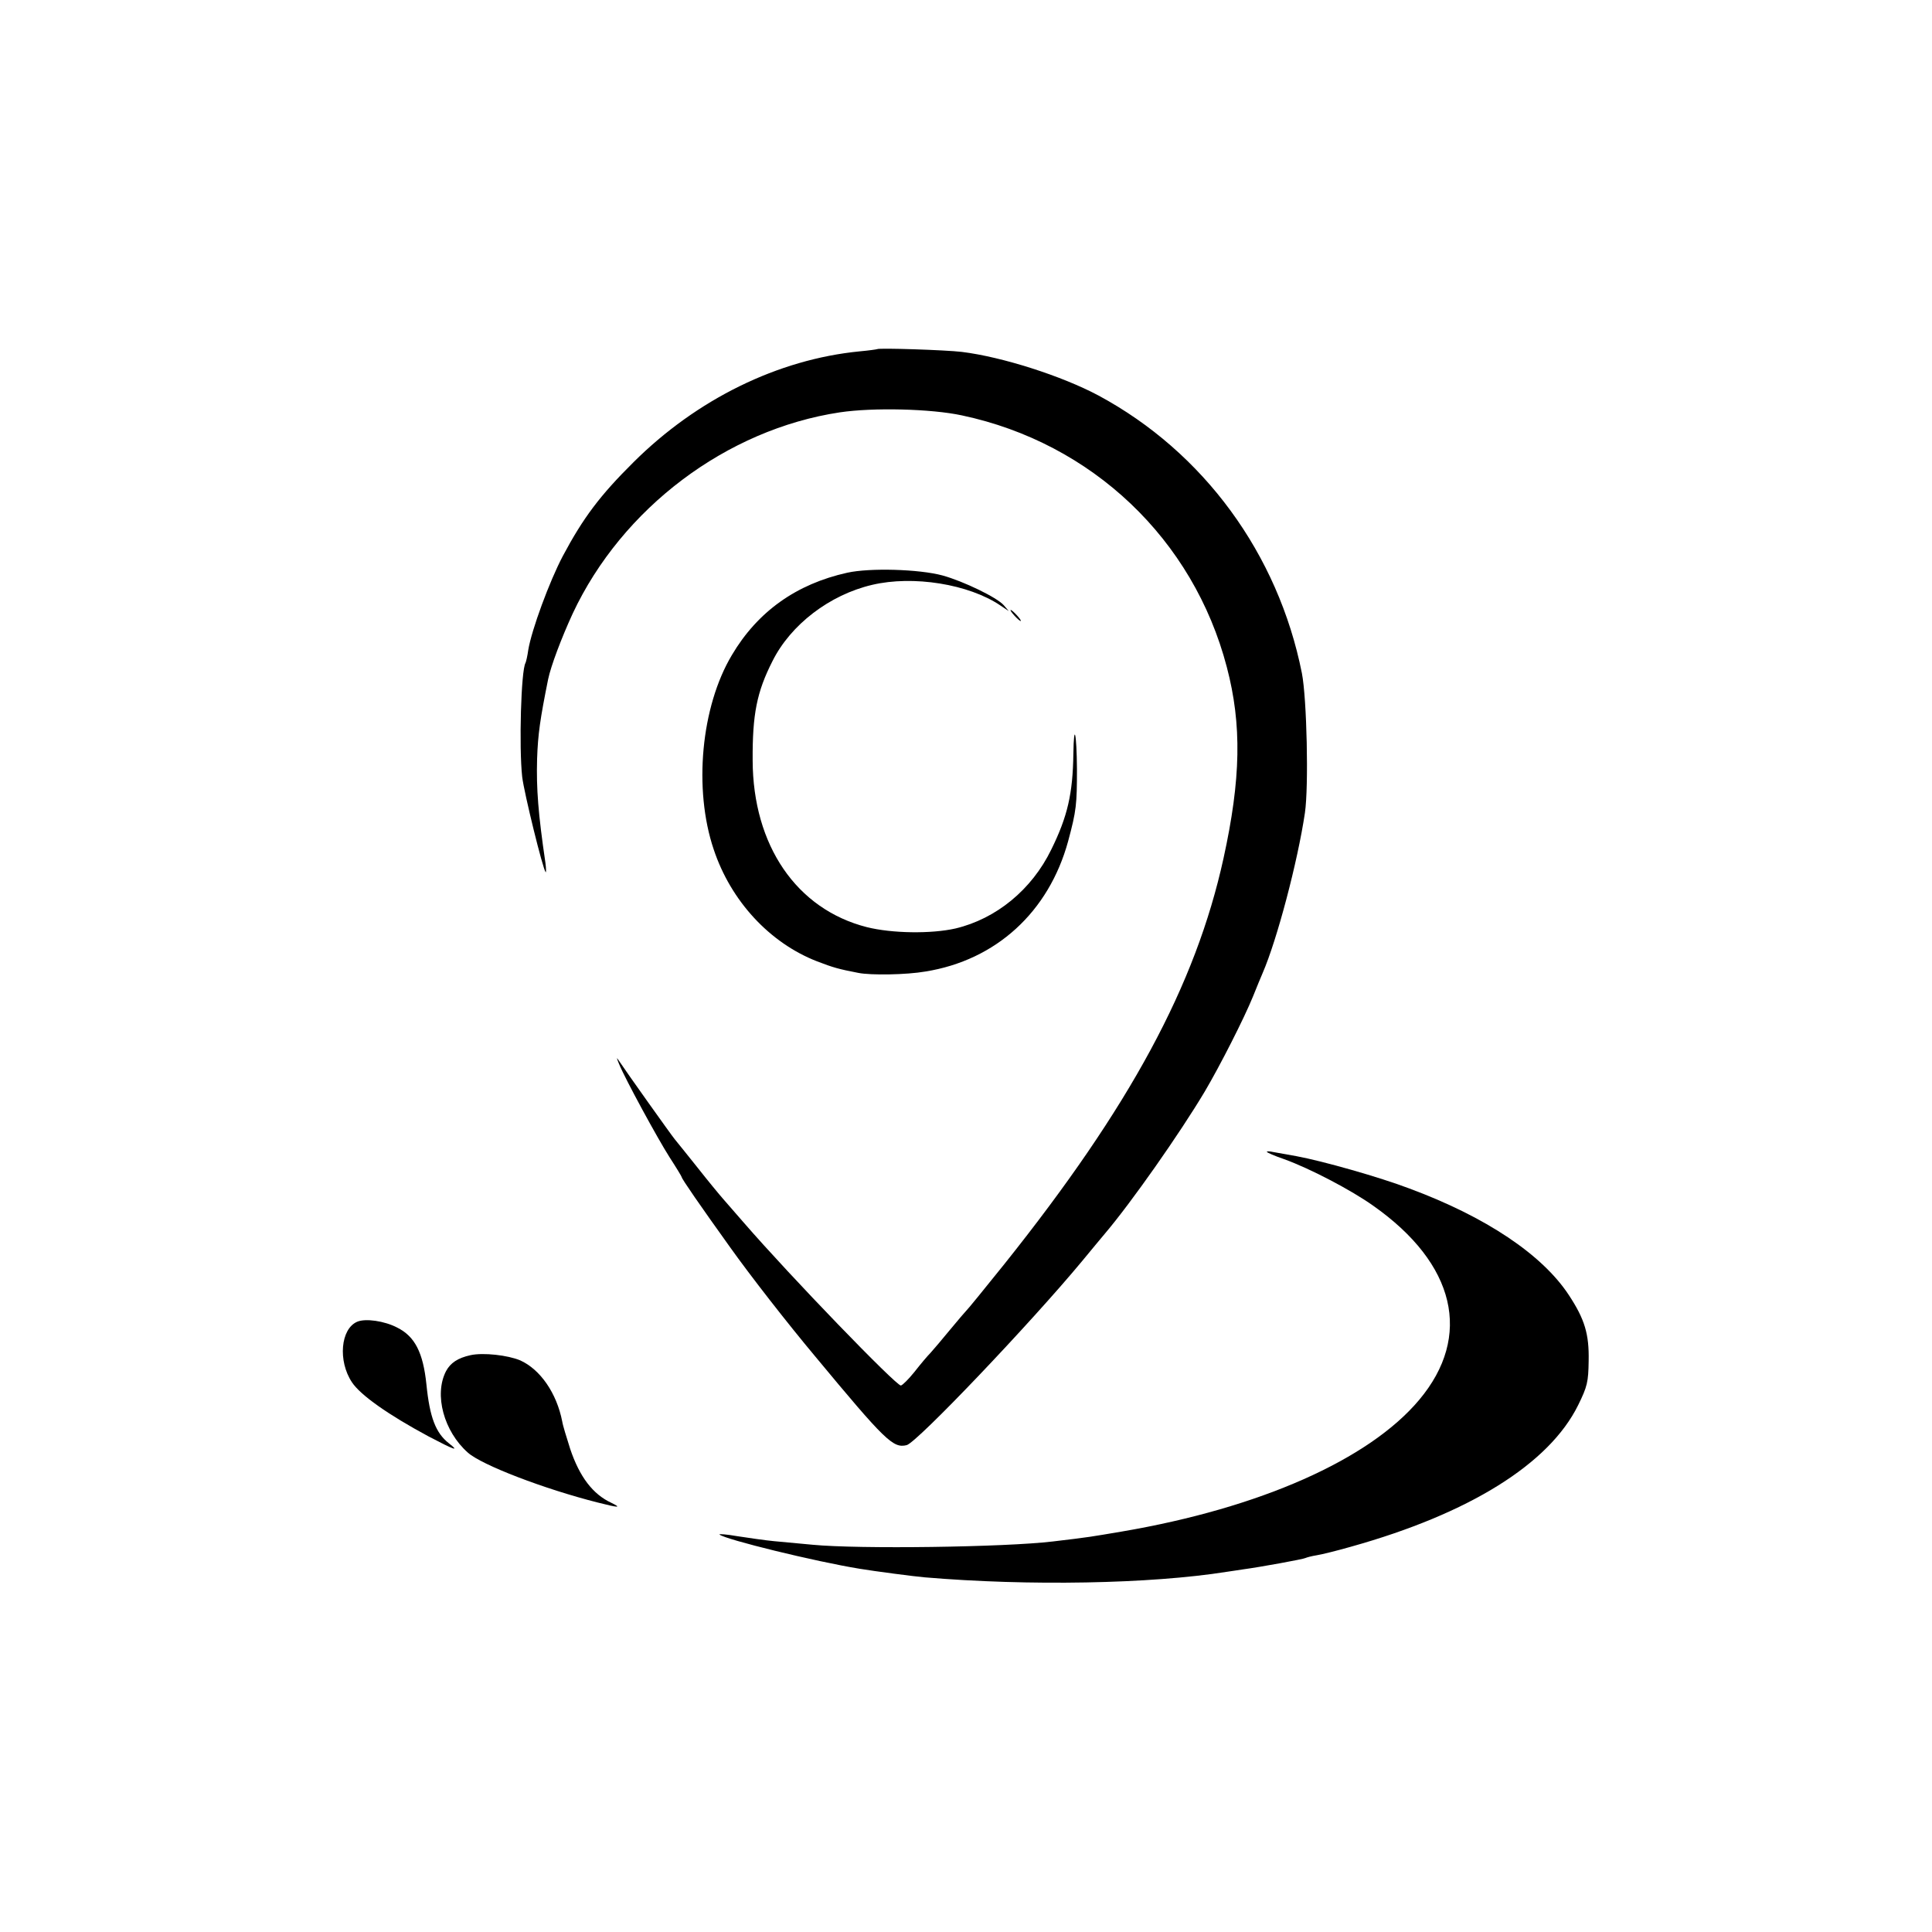<?xml version="1.0" standalone="no"?>
<!DOCTYPE svg PUBLIC "-//W3C//DTD SVG 20010904//EN"
 "http://www.w3.org/TR/2001/REC-SVG-20010904/DTD/svg10.dtd">
<svg version="1.0" xmlns="http://www.w3.org/2000/svg"
 width="700pt" height="700pt" viewBox="0 0 700 700"
 preserveAspectRatio="xMidYMid meet">
<g transform="translate(0,700) scale(0.1,-0.1)"
fill="#000000" stroke="none">
<path d="M3178 5735 c-2 -1 -30 -5 -63 -8 -296 -29 -590 -173 -820 -402 -121
-120 -182 -201 -256 -340 -48 -91 -113 -267 -125 -340 -3 -22 -8 -43 -10 -47
-16 -26 -24 -304 -12 -413 7 -58 75 -335 85 -345 2 -3 2 13 -1 35 -26 177 -33
267 -30 375 3 90 11 145 40 289 10 48 48 149 89 238 179 382 557 667 968 729
121 18 330 13 442 -11 472 -100 839 -449 960 -912 55 -209 51 -406 -12 -693
-101 -460 -338 -899 -794 -1470 -73 -91 -135 -167 -139 -170 -3 -3 -29 -33
-57 -67 -28 -34 -60 -72 -71 -84 -11 -11 -38 -43 -59 -70 -21 -26 -43 -48 -49
-49 -18 0 -399 394 -569 590 -26 30 -60 69 -74 85 -15 17 -57 68 -94 115 -38
47 -74 93 -82 102 -14 17 -179 249 -202 284 -10 15 -10 13 0 -11 22 -54 139
-269 183 -338 24 -37 44 -70 44 -72 0 -6 67 -103 176 -255 72 -101 205 -272
308 -395 254 -306 282 -333 331 -321 37 9 450 443 635 666 34 41 71 86 83 100
96 113 272 364 362 515 55 93 143 266 175 345 12 30 28 69 35 85 52 120 127
404 153 580 14 96 7 414 -11 506 -86 432 -356 801 -737 1006 -133 71 -349 140
-495 158 -58 7 -301 15 -307 10z"/>
<path d="M3070 4925 c-185 -41 -325 -141 -418 -298 -112 -187 -140 -486 -66
-705 62 -186 202 -338 374 -405 60 -23 78 -28 150 -42 45 -9 174 -7 243 5 256
41 447 216 517 472 30 111 32 134 32 262 -1 129 -11 175 -13 55 -2 -145 -21
-227 -80 -347 -71 -146 -200 -251 -347 -286 -88 -20 -231 -18 -322 5 -254 65
-412 296 -413 604 -1 167 15 248 72 360 66 132 207 240 361 276 148 35 350 3
465 -75 l30 -20 -18 21 c-24 28 -146 87 -222 108 -85 23 -264 28 -345 10z"/>
<path d="M3675 4770 c10 -11 20 -20 23 -20 3 0 -3 9 -13 20 -10 11 -20 20 -23
20 -3 0 3 -9 13 -20z"/>
<path d="M4590 2827 c0 -3 28 -15 63 -27 94 -34 243 -112 323 -169 298 -210
360 -472 166 -703 -182 -217 -578 -392 -1077 -477 -113 -19 -114 -20 -250 -36
-175 -21 -704 -28 -870 -12 -44 4 -107 10 -140 13 -33 3 -93 12 -133 18 -40 7
-69 9 -65 6 21 -18 348 -98 508 -124 54 -9 199 -28 235 -31 377 -32 818 -24
1095 20 17 2 44 7 60 9 60 8 219 37 225 41 4 2 22 7 41 10 19 3 75 17 124 31
429 120 718 300 823 513 33 67 37 84 38 160 2 97 -14 151 -72 239 -96 146
-300 283 -578 386 -108 41 -312 99 -409 117 -34 6 -72 13 -84 15 -13 3 -23 3
-23 1z"/>
<path d="M1294 2211 c-60 -26 -70 -142 -19 -219 31 -47 132 -118 277 -196 95
-50 115 -57 74 -25 -47 37 -69 93 -81 213 -12 116 -42 174 -106 206 -46 24
-115 34 -145 21z"/>
<path d="M1705 2090 c-46 -10 -73 -28 -89 -58 -44 -85 -8 -218 79 -295 50 -45
277 -132 471 -181 75 -19 88 -20 49 -1 -67 31 -115 94 -149 195 -13 41 -27 86
-29 100 -20 102 -79 188 -152 221 -45 19 -134 29 -180 19z"/>
</g>
</svg>
